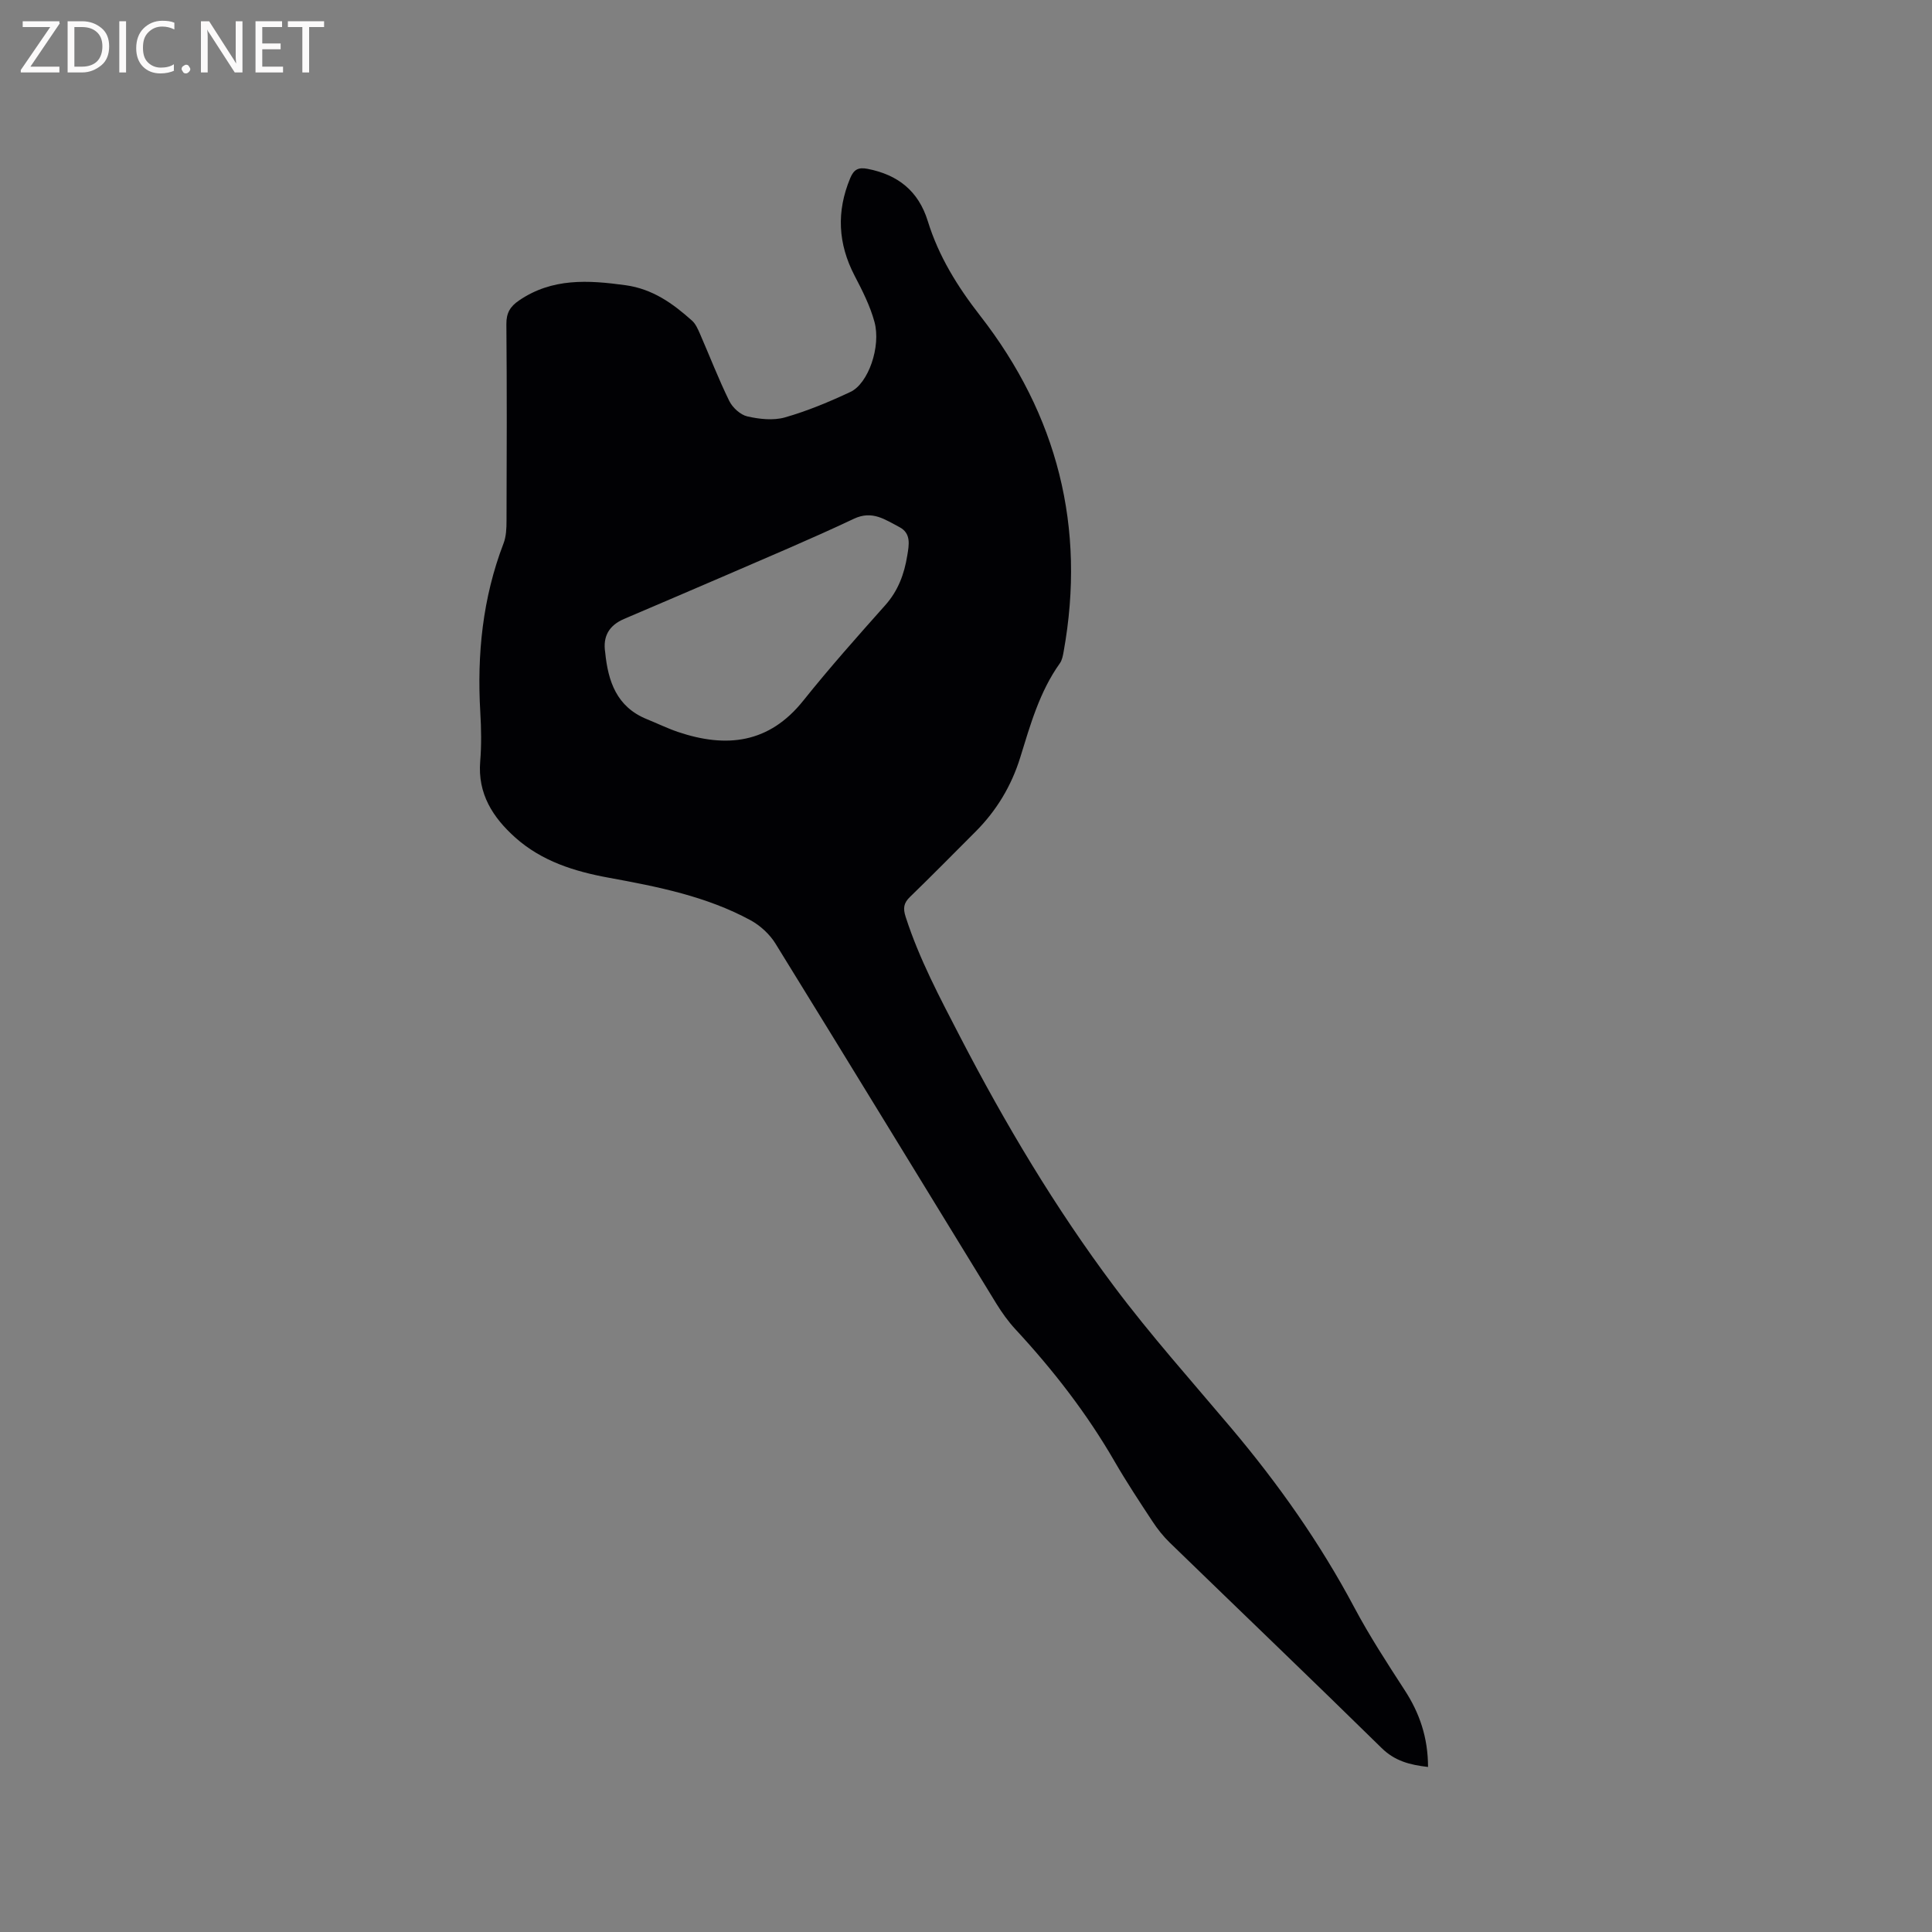 <svg enable-background="new 0 0 400 400" viewBox="0 0 400 400" xmlns="http://www.w3.org/2000/svg"><rect x="0" y="0" width="400" height="400" fill="#808080" stroke="none"/><path d="m295.66 365.83c-3.79-.43-6.89-1.24-9.62-3.93-14.53-14.26-29.24-28.33-43.85-42.51-1.35-1.31-2.56-2.83-3.59-4.41-2.68-4.07-5.37-8.14-7.81-12.36-5.75-9.97-12.75-18.98-20.55-27.4-1.5-1.62-2.81-3.46-3.97-5.34-15.24-24.84-30.4-49.72-45.71-74.51-1.2-1.95-3.15-3.74-5.16-4.84-9.15-4.97-19.26-6.96-29.38-8.81-7.06-1.29-13.82-3.4-19.31-8.29-4.67-4.17-7.84-9.08-7.29-15.79.28-3.37.22-6.79.02-10.18-.7-11.98.48-23.66 4.81-34.95.55-1.43.62-3.11.62-4.68.05-13.57.09-27.15-.03-40.72-.02-2.31.78-3.65 2.62-4.9 6.87-4.69 14.33-4.22 22.05-3.16 5.6.77 9.78 3.77 13.75 7.32.75.66 1.21 1.72 1.63 2.67 2.03 4.65 3.86 9.41 6.09 13.96.68 1.39 2.3 2.88 3.74 3.21 2.5.57 5.39.89 7.79.21 4.65-1.33 9.18-3.22 13.57-5.28 3.69-1.73 6.36-9.38 4.97-14.49-.9-3.32-2.51-6.49-4.11-9.56-3.46-6.64-3.79-13.3-.91-20.21.74-1.78 1.67-2.3 3.6-1.92 6.28 1.22 10.53 4.58 12.46 10.82 2.24 7.26 6.12 13.52 10.83 19.57 16 20.55 21.95 43.81 17.29 69.59-.15.82-.31 1.73-.78 2.39-4.21 5.9-6.11 12.74-8.21 19.52-1.82 5.87-4.91 11-9.27 15.36-4.5 4.5-8.96 9.04-13.53 13.47-1.34 1.29-1.49 2.37-.91 4.16 2.81 8.72 7.08 16.72 11.27 24.82 9.33 18.01 19.68 35.39 31.82 51.6 7.61 10.17 16.12 19.68 24.32 29.41 9.73 11.54 18.38 23.79 25.48 37.15 3.13 5.88 6.78 11.49 10.41 17.09 3.1 4.75 4.84 9.83 4.85 15.92zm-170.36-230.75c.59 5.95 2.35 11.27 8.61 13.81 2.15.87 4.25 1.9 6.45 2.65 10.02 3.38 18.86 2.41 25.96-6.49 5.42-6.78 11.2-13.28 16.98-19.77 2.66-2.99 3.92-6.44 4.54-10.26.37-2.24.84-4.62-1.66-5.91-2.91-1.5-5.56-3.52-9.4-1.7-8.97 4.24-18.13 8.07-27.23 12.02-6.78 2.94-13.59 5.81-20.38 8.73-2.98 1.29-4.41 3.5-3.87 6.92z" fill="#010104"/><g fill="#fbfafa"><path d="m12.4 4.8-6.1 9h6v1.2h-8v-.5l6.1-8.9h-5.7v-1.2h7.6v.4z"/><path d="m14 15v-10.6h3c1.6 0 2.9.5 4 1.4s1.6 2.2 1.6 3.8-.5 3-1.6 3.9-2.4 1.5-4 1.5zm1.4-9.4v8.2h1.6c1.3 0 2.4-.4 3.1-1.1s1.1-1.8 1.1-3.1-.4-2.3-1.2-3-1.8-1-3.1-1z"/><path d="m26.1 4.4v10.6h-1.4v-10.6z"/><path d="m36.1 14.6c-.8.4-1.8.6-2.9.6-1.5 0-2.7-.5-3.6-1.4s-1.4-2.2-1.4-3.8c0-1.7.5-3.1 1.5-4.1s2.3-1.6 3.9-1.6c1 0 1.8.1 2.5.4v1.4c-.8-.4-1.6-.6-2.5-.6-1.2 0-2.1.4-2.9 1.2s-1.1 1.8-1.1 3.2c0 1.3.3 2.3 1 3s1.6 1.1 2.7 1.1c1 0 2-.2 2.7-.7v1.3z"/><path d="m37.6 14.3c0-.2.1-.5.3-.6s.4-.3.6-.3c.3 0 .5.1.6.3s.3.4.3.6-.1.4-.3.6-.4.3-.6.3c-.3 0-.5-.1-.6-.3s-.3-.4-.3-.6z"/><path d="m50.2 15h-1.6l-5.3-8.2c-.2-.2-.3-.5-.4-.7 0 .2.1.7.1 1.5v7.4h-1.4v-10.6h1.7l5.2 8.1c.2.4.4.6.4.7 0-.3-.1-.8-.1-1.5v-7.3h1.4z"/><path d="m58.6 15h-5.7v-10.6h5.5v1.2h-4.1v3.4h3.8v1.2h-3.8v3.6h4.3z"/><path d="m67.1 5.6h-3.1v9.4h-1.4v-9.4h-3v-1.2h7.5z"/></g></svg>